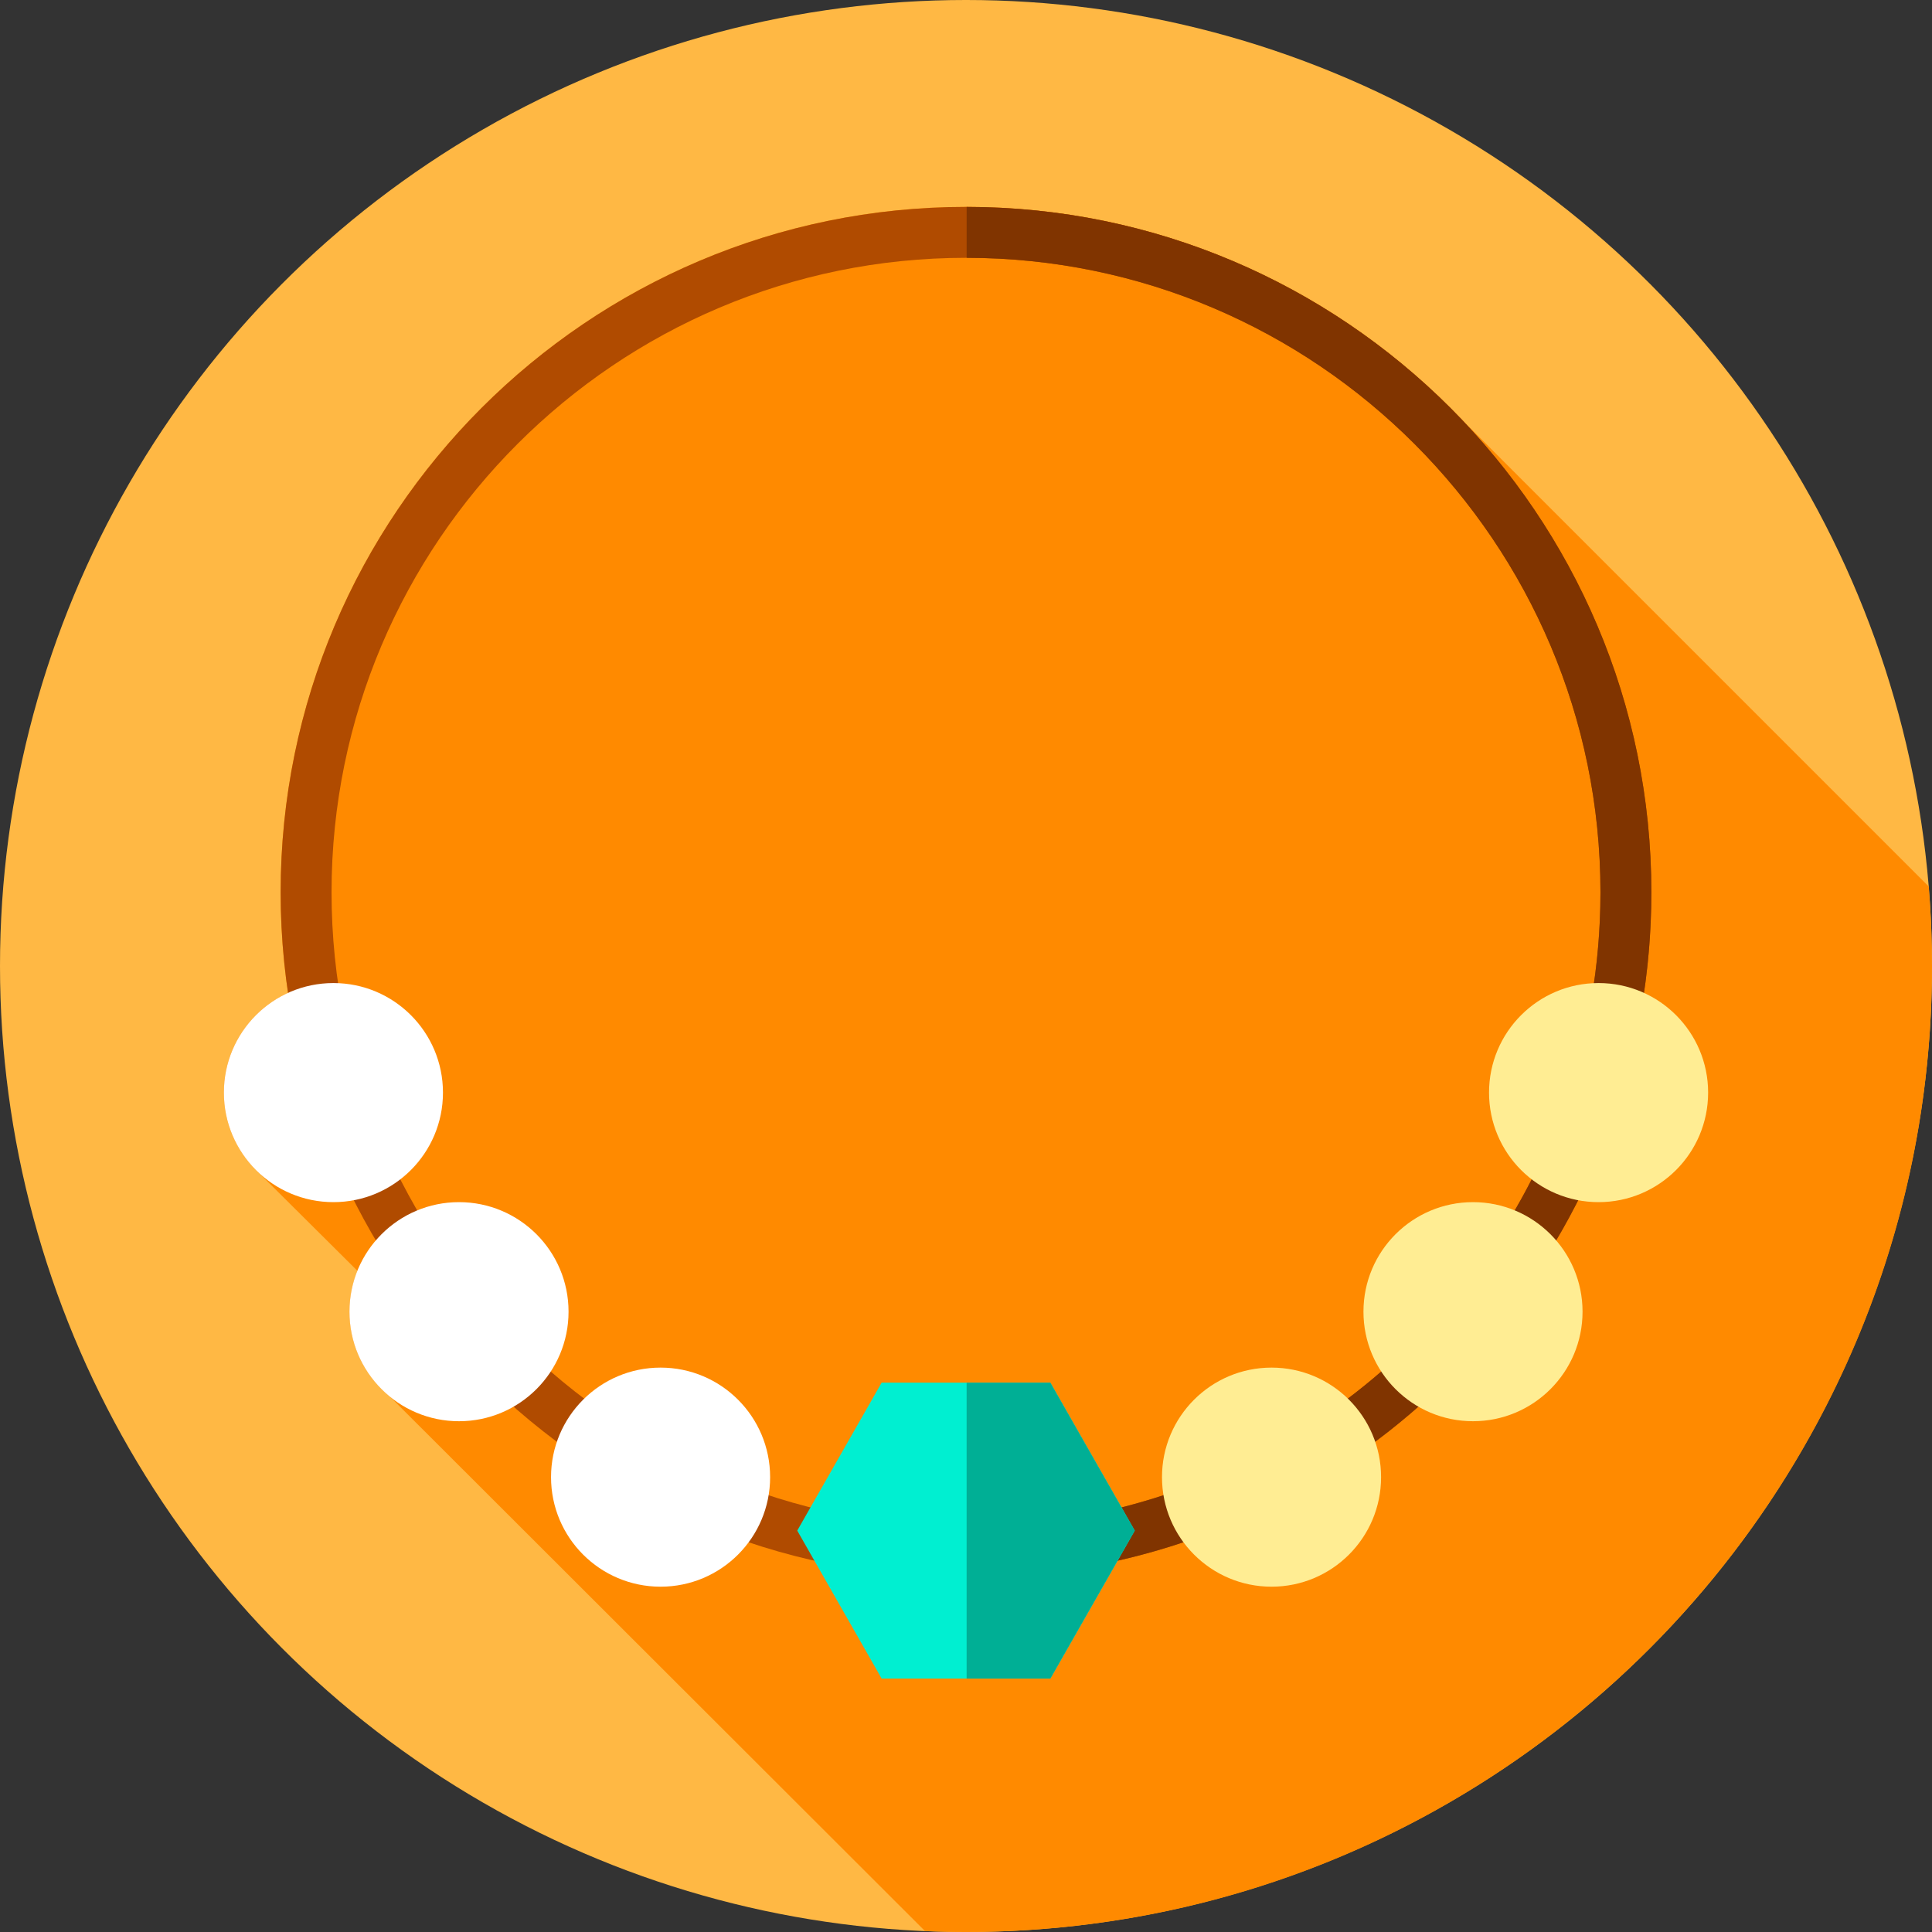 <?xml version="1.0" encoding="iso-8859-1"?>
<!-- Generator: Adobe Illustrator 19.0.0, SVG Export Plug-In . SVG Version: 6.00 Build 0)  -->
<svg version="1.1" id="Capa_1" xmlns="http://www.w3.org/2000/svg" xmlns:xlink="http://www.w3.org/1999/xlink" x="0px" y="0px"
	 viewBox="0 0 512 512" style="enable-background:new 0 0 512 512;" xml:space="preserve">
<rect x="0" y="0" width="512" height="512" fill="#333333" stroke="none"/>
<circle style="fill:#FFB844;" cx="256" cy="256" r="256"/>
<path style="fill:#FF8A00;" d="M512,256c0-7.097-0.302-14.122-0.869-21.073L387.439,111.235
	C354.337,76.506,307.652,54.833,256,54.833c-100.151,0-181.628,81.477-181.628,181.627c0,9.058,0.676,17.961,1.963,26.667
	c-10.03,4.572-17.006,14.679-17.006,26.421c0,7.744,3.034,14.777,7.977,19.981l27.41,27.246c-1.35,3.347-2.1,7-2.1,10.832
	c0,9.119,4.207,17.253,10.784,22.574l141.74,141.573c3.602,0.151,7.22,0.246,10.86,0.246C397.385,512,512,397.385,512,256z"/>
<path style="fill:#B04B00;" d="M256.001,418.088c-100.151,0-181.628-81.478-181.628-181.627
	c0-100.15,81.478-181.627,181.628-181.627s181.627,81.478,181.627,181.627S356.15,418.088,256.001,418.088z M256.001,68.325
	c-92.711,0-168.137,75.426-168.137,168.135s75.426,168.135,168.137,168.135c92.71,0,168.135-75.426,168.135-168.135
	S348.71,68.325,256.001,68.325z"/>
<path style="fill:#803400;" d="M256.167,54.834v13.49c92.63,0.09,167.97,75.49,167.97,168.14c0,78.49-54.07,144.59-126.92,163.02
	c-13.14,3.32-26.89,5.1-41.05,5.11v13.49c13.74-0.01,27.12-1.56,40-4.48c80.89-18.33,141.46-90.79,141.46-177.14
	C437.627,136.374,356.237,54.924,256.167,54.834z"/>
<polygon style="fill:#00EFD1;" points="233.64,444.833 211.279,405.627 233.64,366.421 278.36,366.421 300.721,405.627 
	278.36,444.833 "/>
<polygon style="fill:#00AF95;" points="300.717,405.624 296.167,413.604 278.357,444.833 256.167,444.833 256.167,366.424 
	278.357,366.424 297.217,399.483 "/>
<g>
	<circle style="fill:#FFFFFF;" cx="175.06" cy="391.46" r="29.03"/>
	<circle style="fill:#FFFFFF;" cx="121.64" cy="347.61" r="29.03"/>
</g>
<circle style="fill:#FFED93;" cx="390.36" cy="347.61" r="29.03"/>
<circle style="fill:#FFFFFF;" cx="88.36" cy="289.55" r="29.03"/>
<g>
	<circle style="fill:#FFED93;" cx="423.64" cy="289.55" r="29.03"/>
	<circle style="fill:#FFED93;" cx="336.97" cy="391.46" r="29.03"/>
</g>
<g>
</g>
<g>
</g>
<g>
</g>
<g>
</g>
<g>
</g>
<g>
</g>
<g>
</g>
<g>
</g>
<g>
</g>
<g>
</g>
<g>
</g>
<g>
</g>
<g>
</g>
<g>
</g>
<g>
</g>
</svg>
